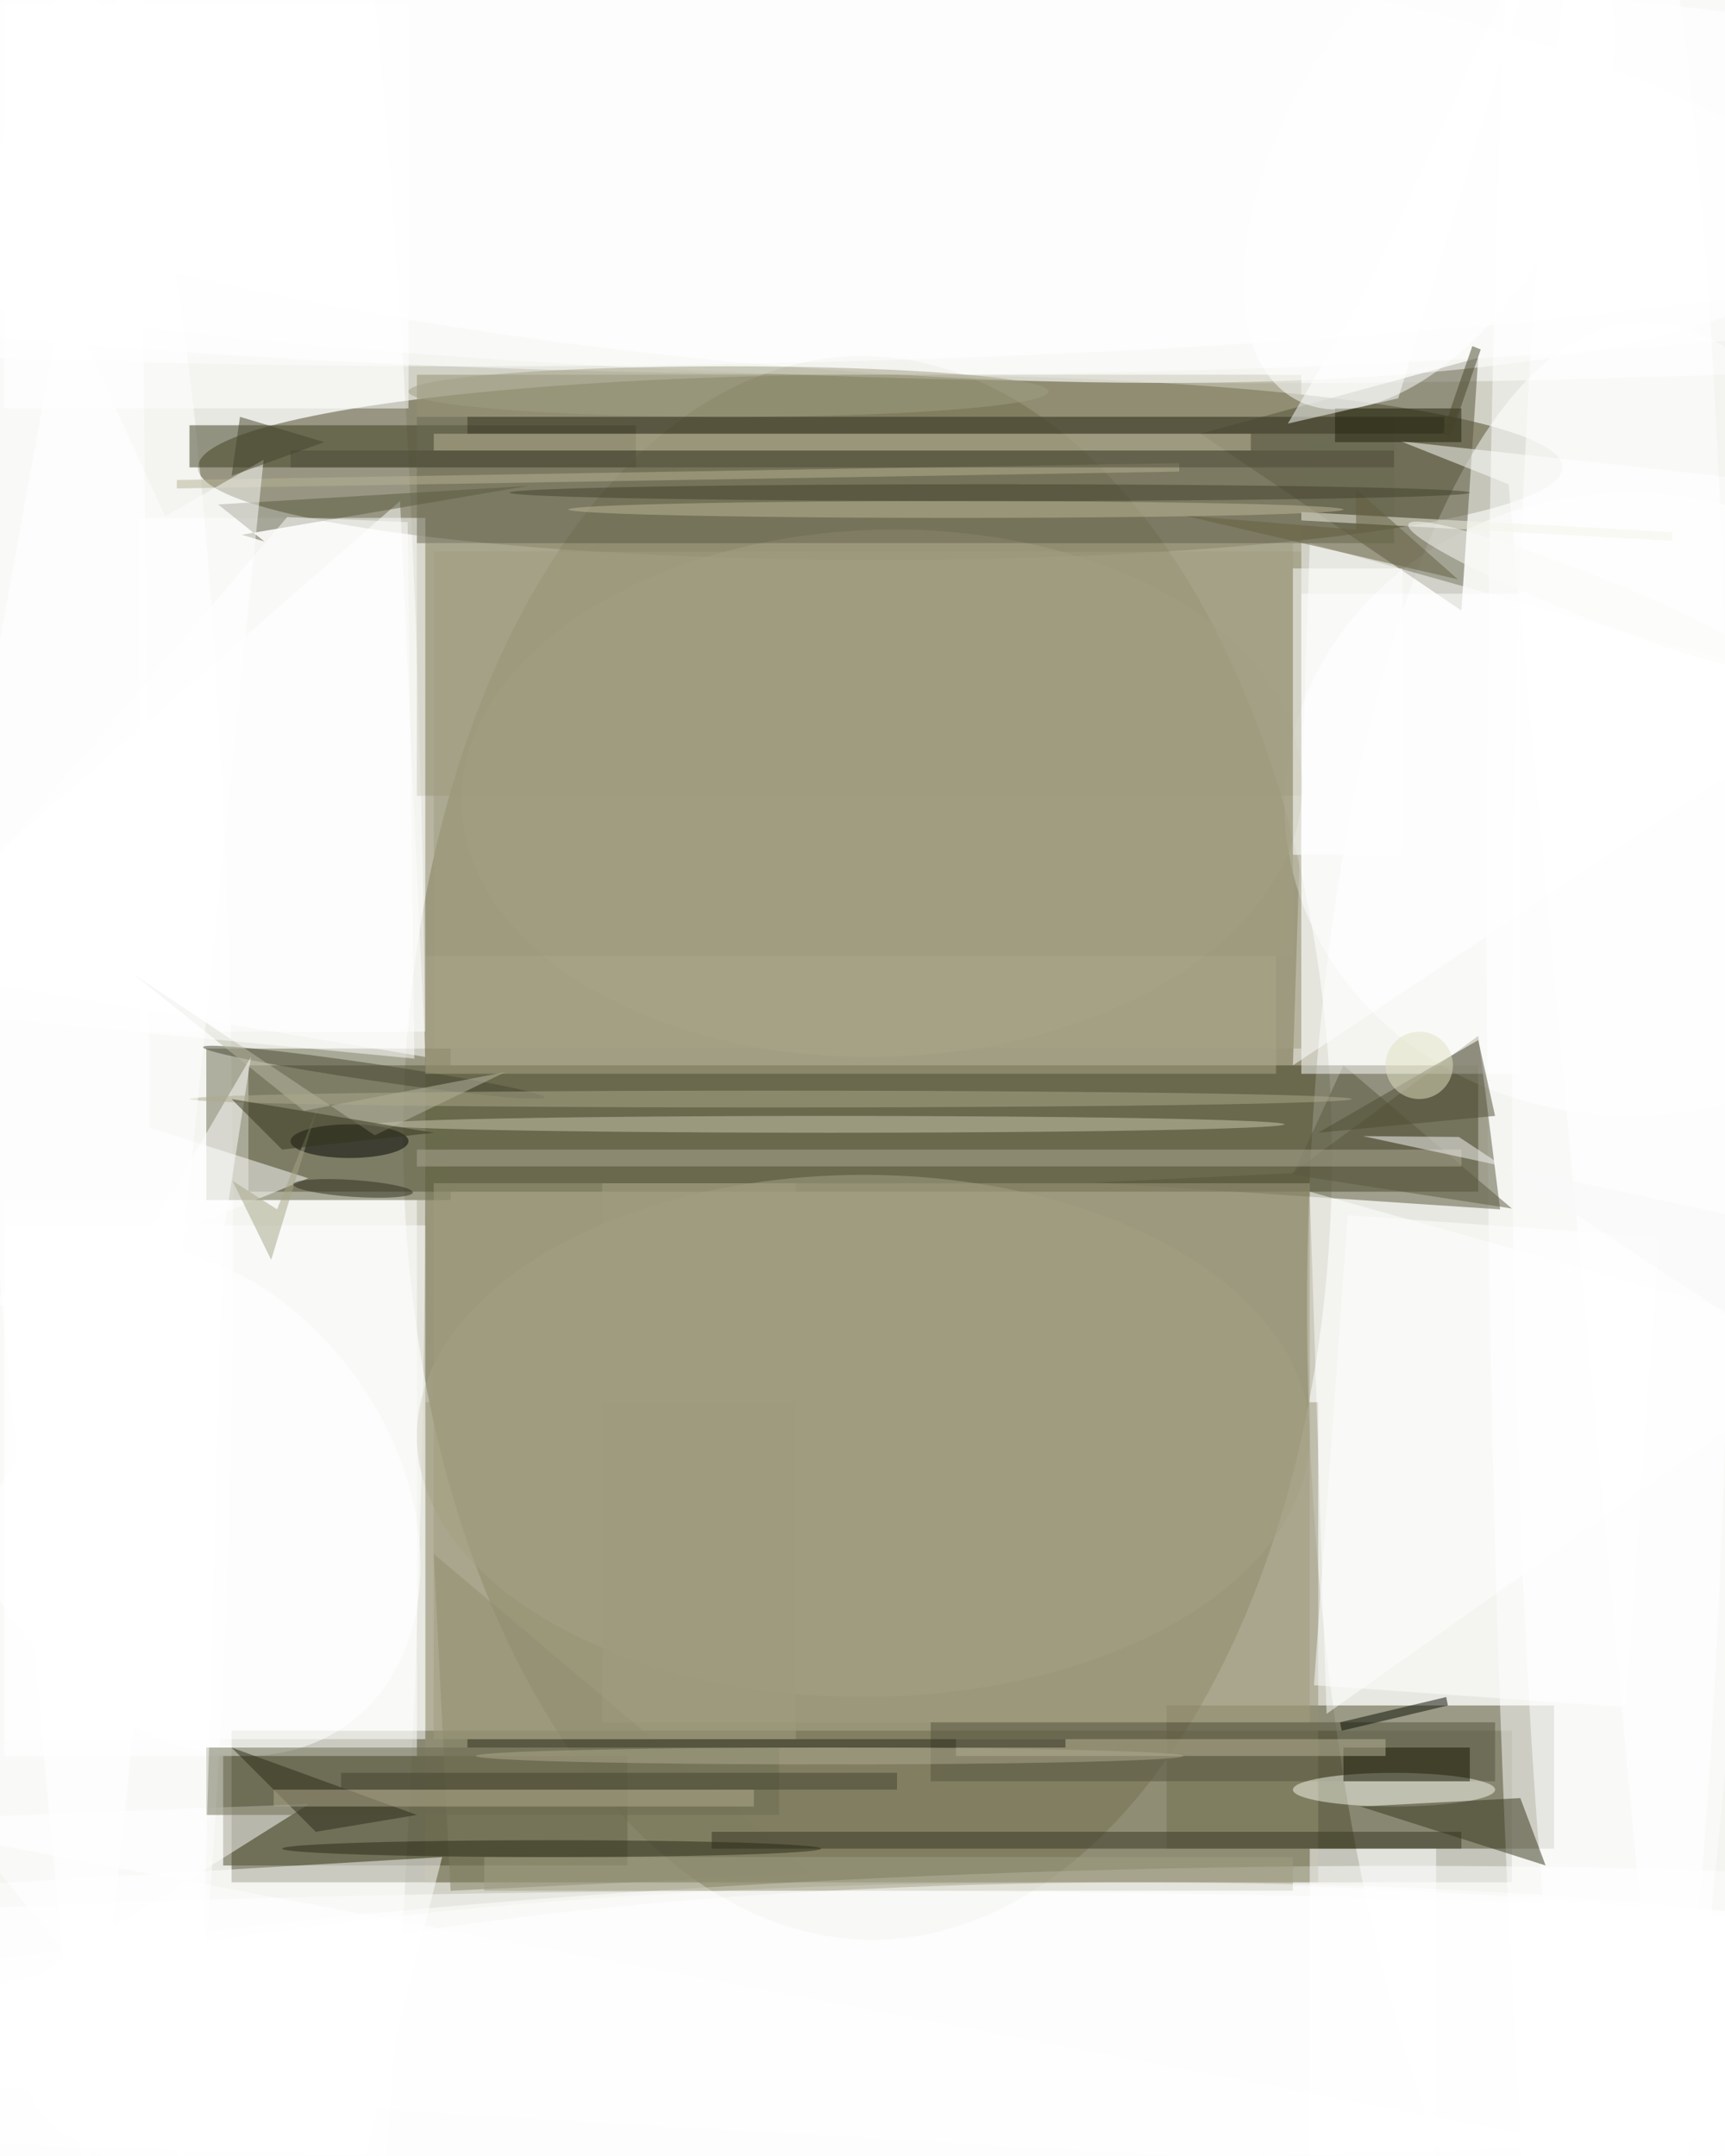 <svg xmlns="http://www.w3.org/2000/svg" viewBox="0 0 1120 1400"><defs/><filter id="a"><feGaussianBlur stdDeviation="12"/></filter><rect width="100%" height="100%" fill="#54442c"/><g filter="url(#a)"><g fill-opacity=".5" transform="translate(2.7 2.7) scale(5.469)"><circle cx="109" cy="167" r="203" fill="#fff"/><circle cx="83" cy="55" r="235" fill="#fbfff6"/><circle r="1" fill="#625d33" transform="matrix(.922 94.018 -55.122 .541 102.5 135.8)"/><ellipse cx="104" cy="13" fill="#fff" rx="203" ry="31"/><ellipse cx="15" cy="135" fill="#fff" rx="35" ry="243"/><ellipse cx="104" cy="55" fill="#484523" rx="81" ry="11"/><path fill="#434122" d="M27 205h152v18H27z"/><circle r="1" fill="#fff" transform="matrix(43.07 -1.224 3.588 126.229 197.9 163.9)"/><path fill="#3d3b1e" d="M29 126h146v15H29z"/><circle r="1" fill="#fff" transform="matrix(.752 21.953 -174.754 5.983 121 243.8)"/><ellipse cx="149" cy="18" fill="#fff" rx="203" ry="27"/><path fill="#4f4d2d" d="M138 202h46v17h-46z"/><ellipse cx="193" cy="95" fill="#fff" rx="41" ry="37"/><ellipse cx="197" cy="108" fill="#fff" rx="21" ry="246"/><circle r="1" fill="#fff" transform="matrix(0 148.888 -18.563 0 8.6 146.8)"/><ellipse cx="97" cy="240" fill="#fff" rx="203" ry="16"/><path fill="#959072" d="M49 44h105v50H49z"/><path fill="#545339" d="M173 72l2-30-33 9z"/><circle r="1" fill="#fff" transform="matrix(-19.235 -26.67 20.243 -14.6 21.5 177.6)"/><path fill="#969274" d="M50 166h106v57H50z"/><path fill="#fff" d="M16 61h34v61H16z"/><path fill="#58573b" d="M177.6 143.1l-48.1-3.2 23.4-1.1 22.1-16.3z"/><path fill="#6b6a4d" d="M24 124h29v18H24z"/><path fill="#4c4a2f" d="M26 208h48v13H26z"/><path fill="#3d3c20" d="M22 50h53v5H22z"/><path fill="#fff" d="M192.5 202.2l-37-2.6 4-55.8 37 2.6z"/><circle r="1" fill="#fff" transform="rotate(-174.8 46 5.7) scale(125.621 27.248)"/><path fill="#fff" d="M219 82l-66 44 2-62z"/><ellipse cx="126" cy="251" fill="#fff" rx="154" ry="28"/><path fill="#fff" d="M0 142h49v66H0z"/><circle r="1" fill="#aba68b" transform="matrix(49.906 -1.514 .949 31.279 104.2 93.7)"/><ellipse cx="102" cy="170" fill="#a9a489" rx="53" ry="31"/><path fill="#54533d" d="M110 204h67v7h-67z"/><path fill="#fff" d="M17.3 133.4L16.1-16-16 161l52.1-21.6zM-16 224l55 47 13-51z"/><ellipse cx="192" cy="123" fill="#fff" rx="13" ry="146"/><path fill="#a29e82" d="M51 65h103v59H51z"/><ellipse cx="165" cy="212" fill="#f7f8ed" rx="12" ry="2"/><path fill="#6b6952" d="M49 49h116v15H49z"/><ellipse cx="98" cy="133" fill="#cdc9af" rx="54" ry="1"/><path fill="#36351a" d="M180 213l-19 1 22 7z"/><path fill="#817e61" d="M53 224l-2-40 45 38z"/><circle r="1" fill="#fff" transform="rotate(119.2 79.2 58.8) scale(32.683 17.451)"/><path fill="#5a583f" d="M179 143l-26-4 6-13z"/><path fill="#fff" d="M47 59l3 66-66-11z"/><ellipse cx="56" cy="18" fill="#fff" rx="203" ry="25"/><path fill="#a29d81" d="M71 140h84v64H71z"/><path fill="#fff" d="M155 141l64 18-62 44z"/><path fill="#aeab95" d="M49 136h124v2H49z"/><path fill="#fff" d="M155 219h15v37h-15zm-1-149h26v57h-26z"/><circle r="1" fill="#474732" transform="rotate(-81.6 95.4 38) scale(1 20.486)"/><path fill="#bfbb9c" d="M51 51h97v2H51z"/><path fill="#363420" d="M55 49h116v2H55z"/><path fill="#363523" d="M84 217h89v2H84z"/><ellipse cx="41" cy="135" rx="7" ry="2"/><path fill="#aca78b" d="M50 113h101v14H50z"/><path fill="#fff" d="M-16 215.7l52.2-2-52.2 32.8 235 13.6z"/><path fill="#5b5b40" d="M25.4 59.4l36.8-2.2-34 5.8 2.7.8z"/><path fill="#141400" d="M159 207h15v4h-15z"/><path fill="#fff" d="M0 145h50v61H0zm178.6-88l19.8 214L219 57.7l-53.2-5.8z"/><path fill="#b8b499" d="M113 206h51v2h-51z"/><path fill="#090c00" d="M171.4 202l-12.6 3-.2-1 12.6-3z"/><path fill="#6d6c53" d="M24 207h68v8H24z"/><path fill="#f9f9f9" d="M172.7 134.5l-11.4-.1 57.7 12.4v18.3z"/><path fill="#4e4d33" d="M177 132l-21 2 19-11z"/><path fill="#a19f83" d="M57 220h96v4H57z"/><path fill="#f5f4e8" d="M154 60.3l44 2.4v1l-44-2.4z"/><path fill="#b6b294" d="M139.5 54.5v1l-119 2v-1z"/><circle cx="168" cy="126" r="4" fill="#e3e0c2"/><path fill="#2d2d1c" d="M55 206h71v1H55z"/><path fill="#20200b" d="M158 48h15v4h-15z"/><path fill="#bbbaa7" d="M15.4 115.2l20.2 16.2 23.9-4.6-15.5 7.5z"/><path fill="#fff" d="M0 0h48v48H0z"/><path fill="#2b2a18" d="M27 207l10 10 12-2z"/><path fill="#fff" d="M26 146.2l3.3-21.2-45.3 77.5 39.1 48.8z"/><path fill="#625e3e" d="M172.6 68.3L140 60.7l20.5 1.7v-4.8z"/><path fill="#fff" d="M152.4 49.8l9.8-16.8 22.5-49-19.2 62.8z"/><path fill="#b2ad8e" d="M32 212h57v2H32z"/><path fill="#a7a586" d="M32.4 143.1l4.8-12.1-5.5 18.1-4.6-9.4z"/><ellipse cx="65" cy="219" fill="#292814" rx="32" ry="1"/><ellipse cx="91" cy="130" fill="#afaa8d" rx="69" ry="1"/><path fill="#fff" d="M30.8 54.1l-11.7 6.7L-16-16 9.6 260.7z"/><ellipse cx="86" cy="46" fill="#a19e83" rx="38" ry="3"/><ellipse cx="113" cy="60" fill="#bcb89a" rx="46" ry="1"/><ellipse cx="98" cy="208" fill="#afab91" rx="42" ry="1"/><path fill="#464528" d="M175.3 41l-3.6 10.4-1-.4 3.6-10.4z"/><path fill="#44422e" d="M40 210h66v2H40z"/><path fill="#a19c80" d="M50 64h103v49H50z"/><ellipse cx="136" cy="247" fill="#fff" rx="133" ry="24"/><circle r="1" fill="#fdfdf9" transform="rotate(111.7 70.2 98.9) scale(2.527 22.968)"/><path fill="#a09c7f" d="M51 140h43v66H51z"/><circle r="1" fill="#2c2c1a" transform="rotate(-176.1 23.1 69.6) scale(7.123 1)"/><path fill="#4c4b36" d="M34 53h131v2H34z"/><path fill="#35341b" d="M33 136l-6-6 24 4z"/><path fill="#fff" d="M48.7 125.2l-.8-63.7-14.3-.6L-16 119z"/><path fill="#44422b" d="M28 49l-1 7 11-4z"/><ellipse cx="117" cy="58" fill="#43412c" rx="57" ry="1"/><path fill="#fff" d="M153 67h13v34h-13z"/></g></g></svg>